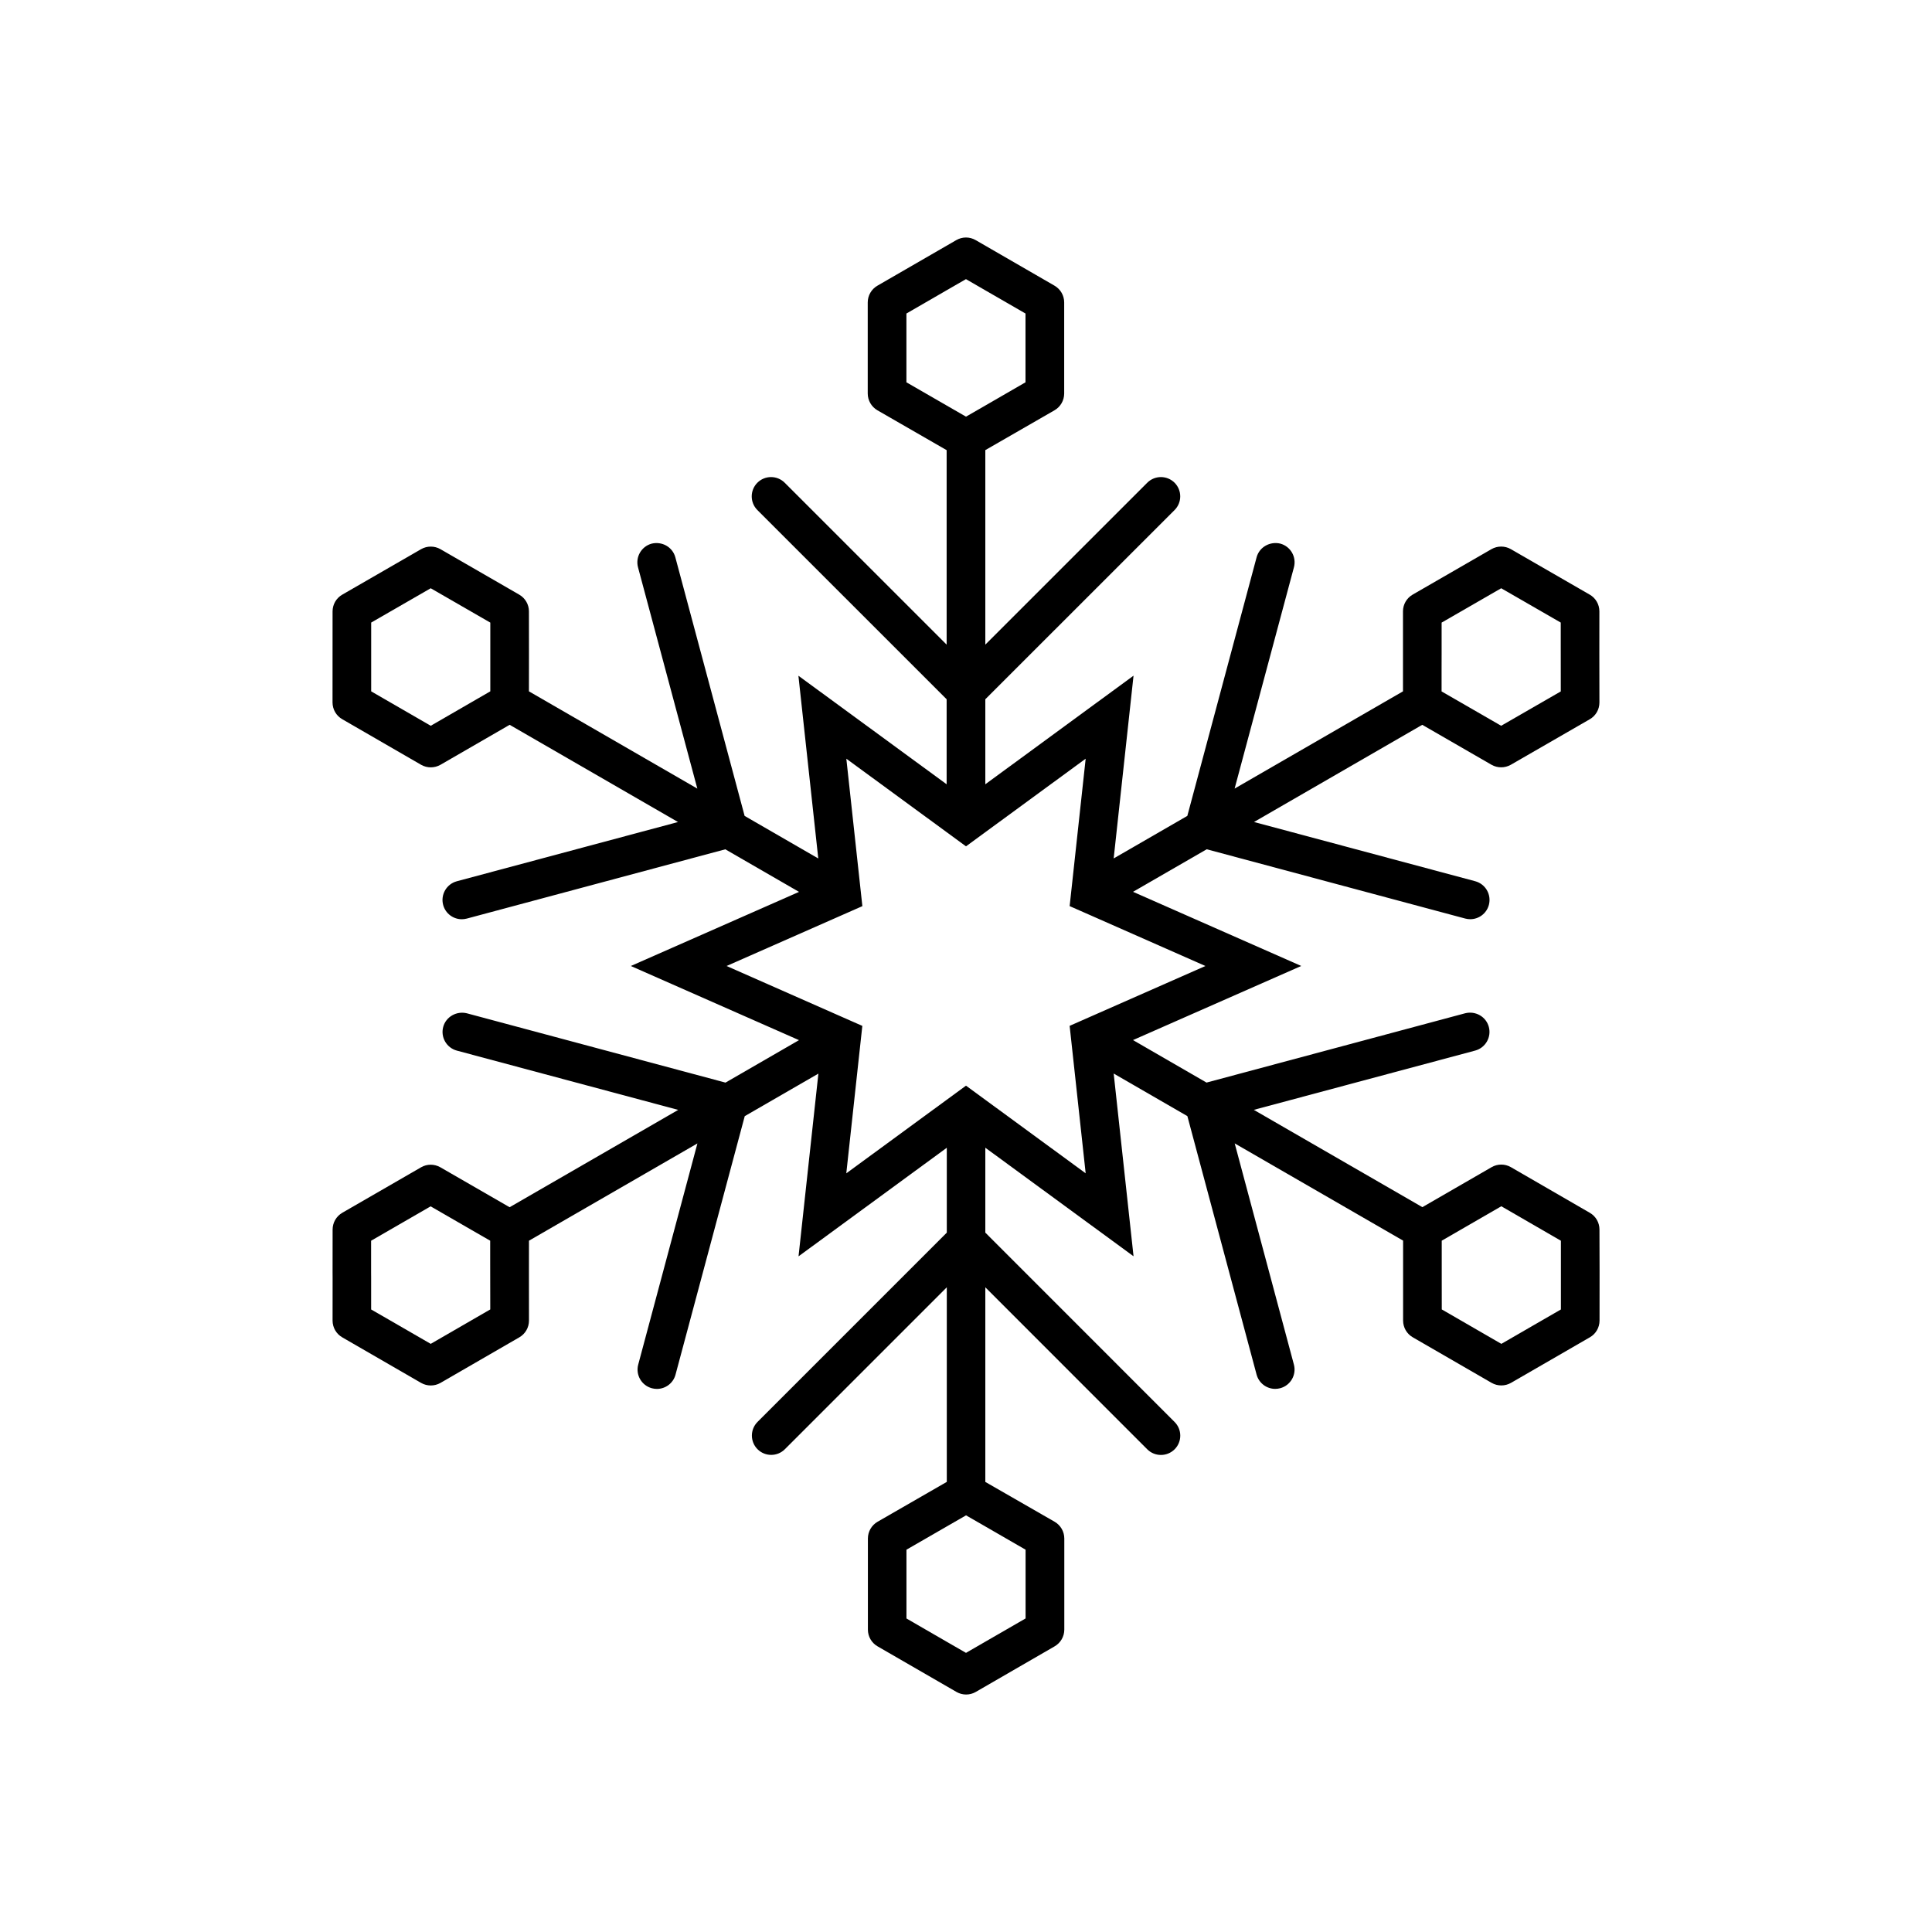 <?xml version="1.0" encoding="utf-8"?>
<!-- Generator: Adobe Illustrator 16.0.0, SVG Export Plug-In . SVG Version: 6.00 Build 0)  -->
<!DOCTYPE svg PUBLIC "-//W3C//DTD SVG 1.1//EN" "http://www.w3.org/Graphics/SVG/1.1/DTD/svg11.dtd">
<svg version="1.1" id="Layer_1" xmlns="http://www.w3.org/2000/svg" xmlns:xlink="http://www.w3.org/1999/xlink" x="0px" y="0px"
	 width="50px" height="50px" viewBox="-105.5 244.5 50 50" enable-background="new -105.5 244.5 50 50" xml:space="preserve">
<path d="M-64.106,276.32c0-0.179-0.095-0.344-0.25-0.433l-2.042-1.181c-0.154-0.089-0.345-0.089-0.499,0l-1.792,1.035l-4.362-2.518
	l5.728-1.534c0.267-0.072,0.425-0.346,0.354-0.612c-0.071-0.267-0.346-0.421-0.612-0.354l-6.694,1.794l-1.903-1.1l4.354-1.918
	l-4.353-1.919l1.907-1.101l6.69,1.793c0.043,0.011,0.087,0.017,0.13,0.017c0.221,0,0.422-0.147,0.482-0.37
	c0.071-0.268-0.087-0.541-0.354-0.613l-5.724-1.533l4.354-2.515l1.792,1.034c0.077,0.044,0.164,0.066,0.25,0.066
	s0.172-0.022,0.25-0.066l2.043-1.178c0.155-0.089,0.25-0.254,0.25-0.433l-0.002-1.253l0.001-1.106c0-0.179-0.095-0.344-0.25-0.433
	l-2.042-1.178c-0.155-0.088-0.345-0.088-0.5,0l-2.04,1.177c-0.155,0.089-0.251,0.254-0.251,0.434v2.07l-4.357,2.516l1.535-5.727
	c0.071-0.268-0.087-0.541-0.354-0.613c-0.265-0.063-0.54,0.088-0.612,0.354l-1.793,6.693l-1.906,1.101l0.514-4.73L-80,264.797v-2.2
	l4.898-4.897c0.195-0.195,0.195-0.512,0-0.707s-0.512-0.195-0.707,0l-4.191,4.19v-5.034l1.791-1.031
	c0.155-0.09,0.25-0.255,0.25-0.434v-2.357c0-0.179-0.095-0.343-0.249-0.433l-2.042-1.18c-0.155-0.09-0.346-0.09-0.501,0l-2.042,1.18
	c-0.154,0.089-0.25,0.254-0.25,0.433v2.357c0,0.179,0.096,0.344,0.25,0.434l1.792,1.032v5.033l-4.191-4.19
	c-0.195-0.195-0.512-0.195-0.707,0s-0.195,0.512,0,0.707l4.898,4.897v2.2l-3.836-2.809l0.514,4.729l-1.906-1.101l-1.793-6.693
	c-0.072-0.267-0.344-0.418-0.612-0.354c-0.267,0.072-0.425,0.346-0.354,0.613l1.535,5.727l-4.358-2.517l0.001-0.966l-0.001-1.104
	c0-0.178-0.096-0.343-0.25-0.432l-2.041-1.178c-0.155-0.088-0.345-0.088-0.499,0l-2.042,1.178c-0.155,0.089-0.25,0.254-0.25,0.433
	l-0.001,2.356c0,0.179,0.095,0.344,0.25,0.433l2.043,1.181c0.077,0.044,0.164,0.066,0.25,0.066s0.172-0.022,0.25-0.066l1.791-1.035
	l4.357,2.516l-5.724,1.533c-0.267,0.072-0.425,0.346-0.354,0.613c0.06,0.223,0.262,0.37,0.482,0.37c0.043,0,0.086-0.006,0.13-0.017
	l6.69-1.793l1.908,1.102l-4.353,1.918l4.352,1.919l-1.902,1.099l-6.694-1.794c-0.264-0.065-0.541,0.088-0.612,0.354
	s0.087,0.54,0.354,0.612l5.728,1.534l-4.363,2.519l-1.793-1.034c-0.155-0.088-0.345-0.089-0.499,0.001l-2.039,1.177
	c-0.155,0.09-0.25,0.255-0.25,0.434l-0.001,1.106l0.001,0.146l-0.001,1.104c0,0.179,0.095,0.344,0.25,0.433l2.042,1.18
	c0.077,0.044,0.164,0.066,0.25,0.066s0.172-0.022,0.25-0.066l2.041-1.18c0.155-0.089,0.25-0.254,0.25-0.433l-0.001-1.253
	l0.001-0.815l4.359-2.517l-1.532,5.724c-0.071,0.267,0.087,0.54,0.354,0.612c0.043,0.011,0.087,0.017,0.13,0.017
	c0.221,0,0.423-0.147,0.482-0.371l1.791-6.688l1.906-1.101l-0.514,4.729l3.837-2.81v2.197l-4.898,4.898
	c-0.195,0.195-0.195,0.512,0,0.707s0.512,0.195,0.707,0l4.191-4.191v5.036l-1.792,1.032c-0.155,0.09-0.25,0.255-0.25,0.434v2.357
	c0,0.179,0.095,0.344,0.25,0.433l2.042,1.18c0.078,0.045,0.164,0.067,0.25,0.067s0.173-0.022,0.25-0.067l2.041-1.18
	c0.154-0.089,0.25-0.254,0.25-0.433v-2.357c0-0.179-0.095-0.344-0.25-0.434L-80,282.852v-5.037l4.191,4.193
	c0.098,0.098,0.226,0.146,0.354,0.146s0.256-0.049,0.354-0.146c0.195-0.195,0.195-0.512,0-0.707L-80,276.4v-2.197l3.836,2.809
	l-0.514-4.729l1.907,1.102l1.791,6.688c0.06,0.224,0.262,0.371,0.482,0.371c0.043,0,0.086-0.006,0.13-0.017
	c0.267-0.072,0.425-0.346,0.354-0.612l-1.532-5.724l4.358,2.516v2.069c0,0.179,0.095,0.344,0.25,0.433l2.042,1.18
	c0.077,0.044,0.164,0.066,0.25,0.066s0.172-0.022,0.25-0.066l2.042-1.18c0.155-0.089,0.25-0.254,0.25-0.433l0.001-1.253
	L-64.106,276.32z M-68.191,261.43l0-0.817l1.542-0.889l1.062,0.612l0.479,0.276l0,0.554l0.001,1.228l-1.543,0.889l-1.042-0.601
	l-0.5-0.288l0-0.577L-68.191,261.43z M-95.894,261.166l0-0.554l0.479-0.276l1.062-0.612l1.542,0.889l0,1.203v0.576l-0.5,0.289
	l-1.041,0.602l-1.542-0.891L-95.894,261.166z M-92.812,278.388l-1.541,0.891l-1.071-0.619l-0.471-0.271l0-0.553v-0.266l-0.001-0.146
	l0-0.814l1.541-0.89l1.041,0.601l0.5,0.288v0.577L-92.812,278.388z M-77.403,274.865L-80,272.963l-0.5-0.366l-0.5,0.366
	l-2.598,1.903l0.348-3.201l0.067-0.615l-0.567-0.25l-2.946-1.3l2.947-1.299l0.567-0.25l-0.067-0.615l-0.348-3.201l2.597,1.902
	l0.5,0.366l0.5-0.366l2.597-1.902l-0.348,3.201l-0.067,0.614l0.568,0.25l2.946,1.3l-2.947,1.299l-0.567,0.25l0.067,0.615
	L-77.403,274.865z M-82.042,252.614l1.062-0.614l0.479-0.276l0.479,0.277l1.062,0.613v1.78L-80,254.995l-0.5,0.288l-0.5-0.288
	l-1.042-0.601V252.614z M-78.959,286.386l-1.062,0.613l-0.479,0.277L-80.979,287l-1.062-0.614v-1.78l1.042-0.601l0.5-0.288
	l0.5,0.288l1.041,0.601V286.386z M-68.188,277.424v-0.238l0-0.577l0.5-0.289l1.042-0.602l1.542,0.892l0,1.226v0.553l-0.47,0.271
	l-1.071,0.619l-1.542-0.891L-68.188,277.424z"/>
</svg>
